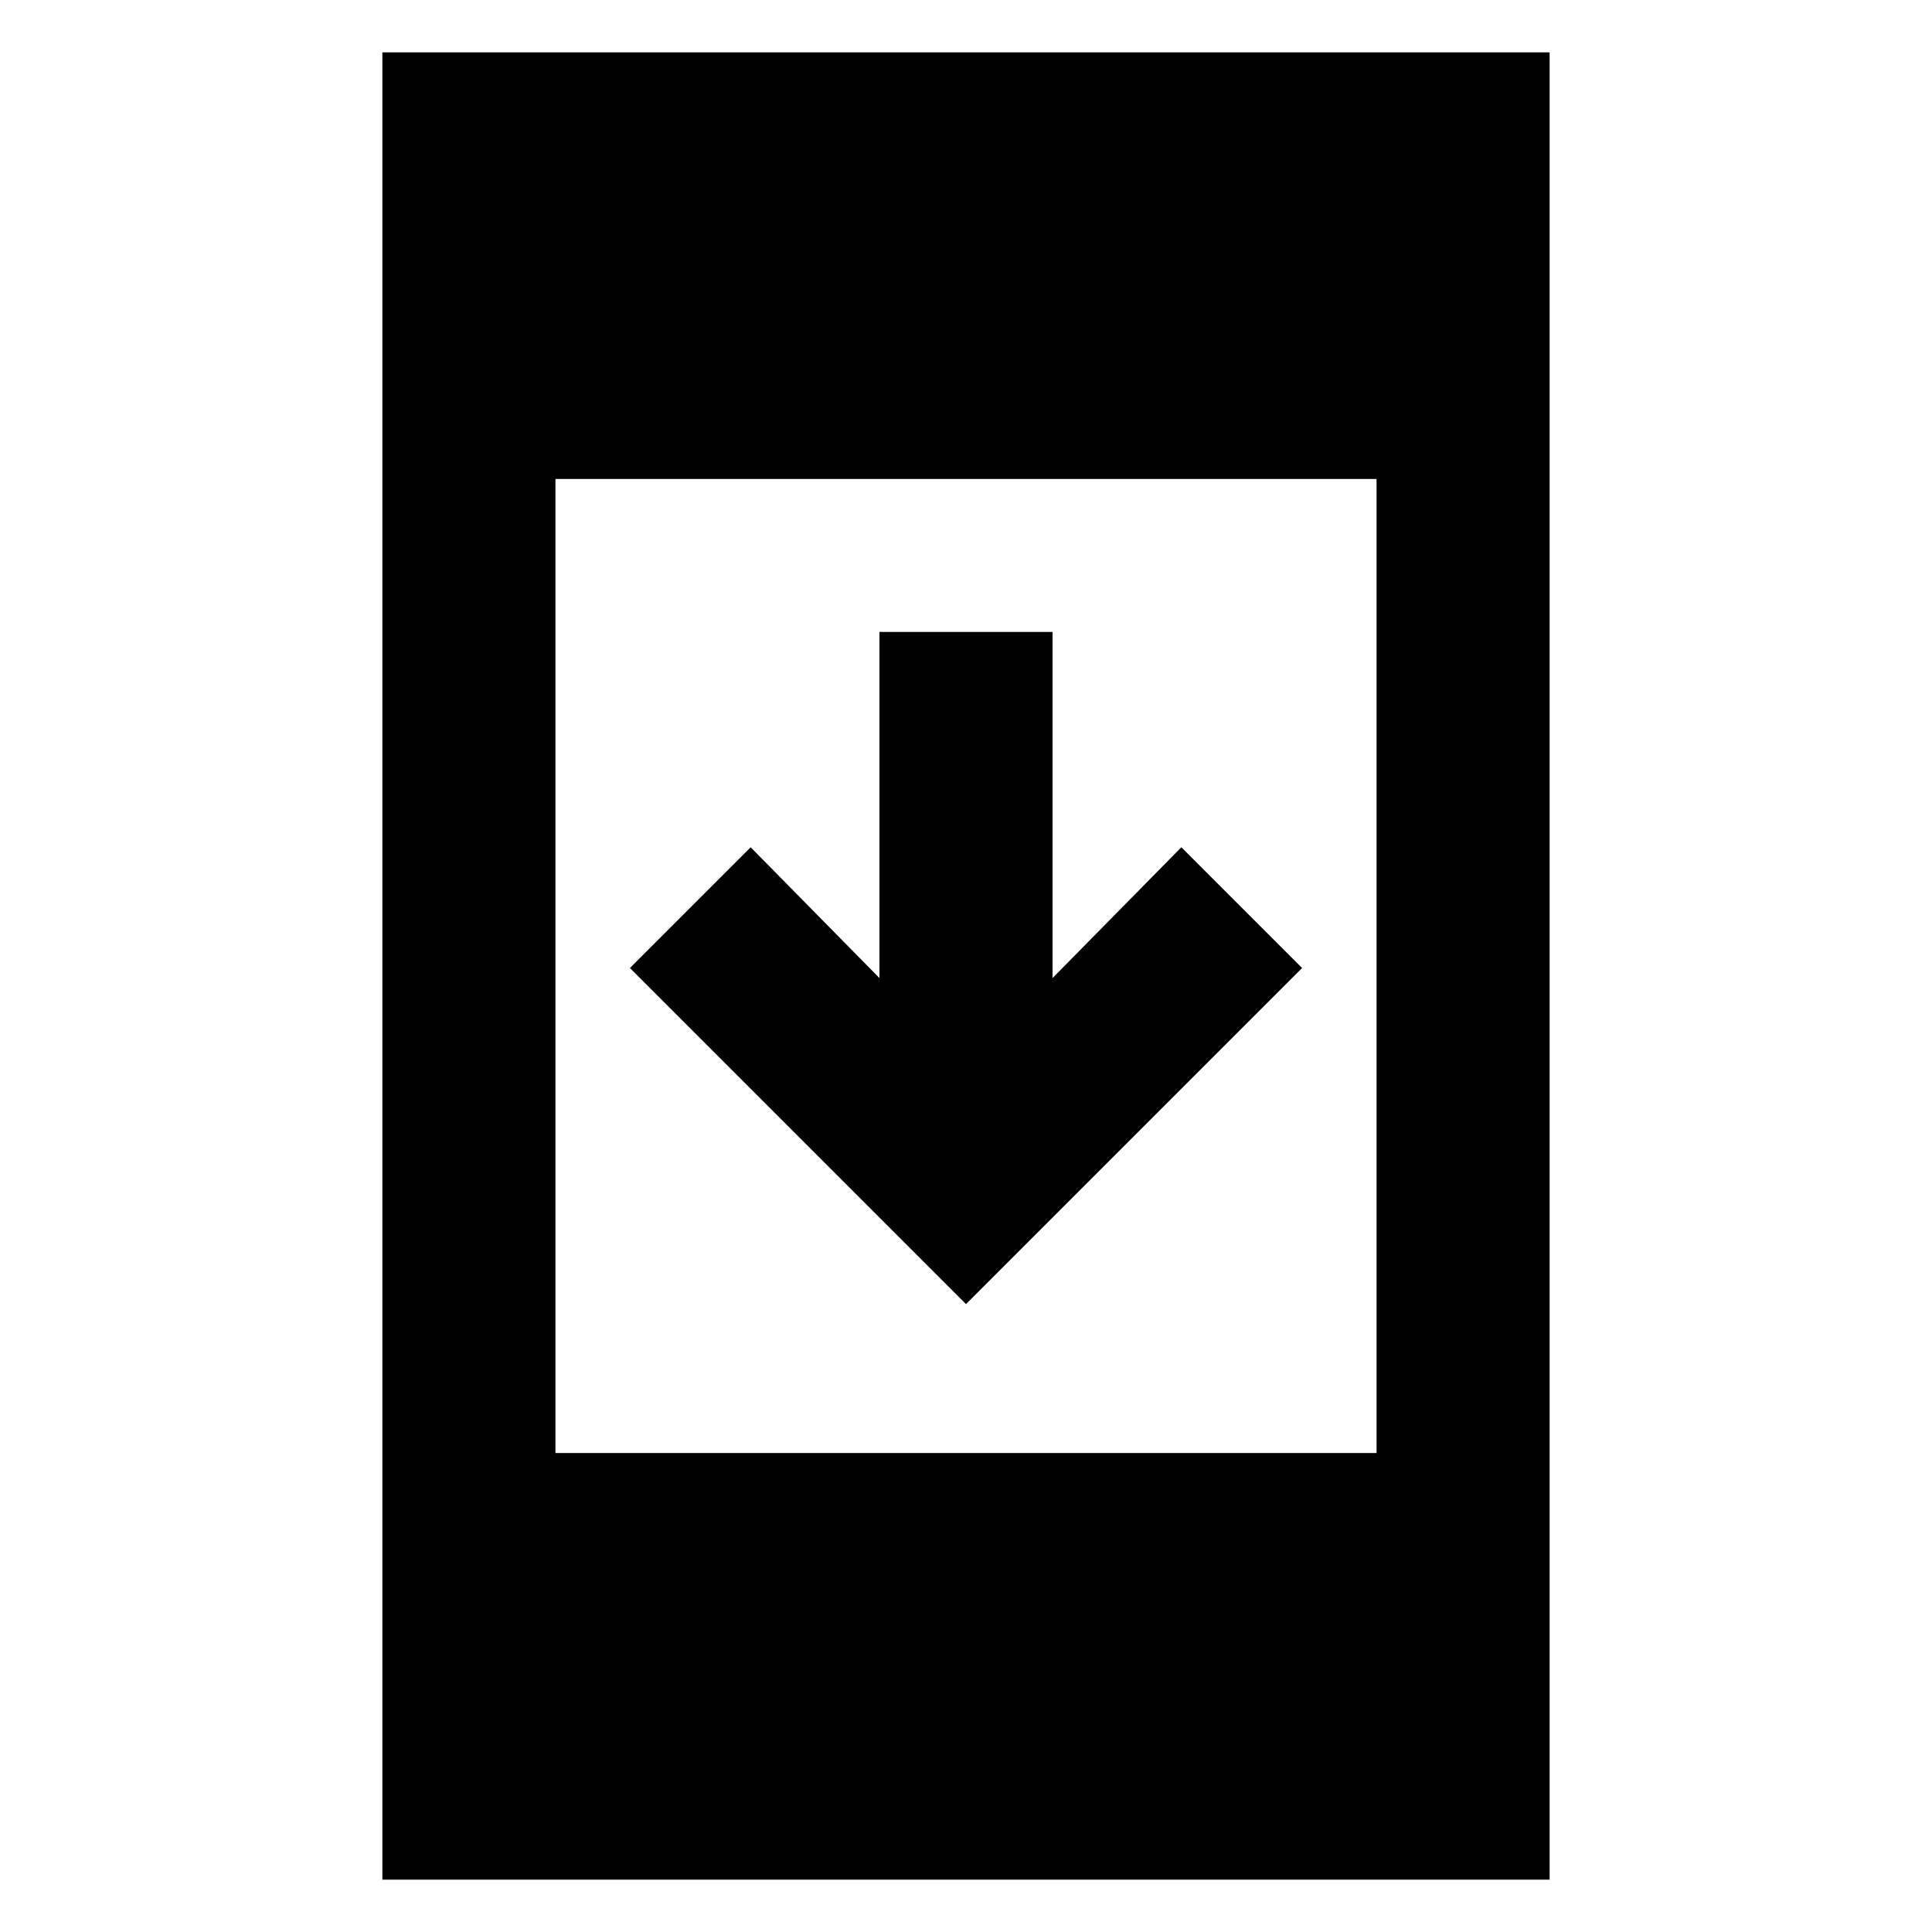 <svg xmlns="http://www.w3.org/2000/svg" height="24" width="24"><path d="M12 16.2 7.825 12.025 9.325 10.525 10.925 12.15V7.85H13.075V12.15L14.675 10.525L16.175 12.025ZM4.75 23.35V0.65H19.25V23.35ZM6.9 18.05H17.1V5.95H6.9Z"/></svg>